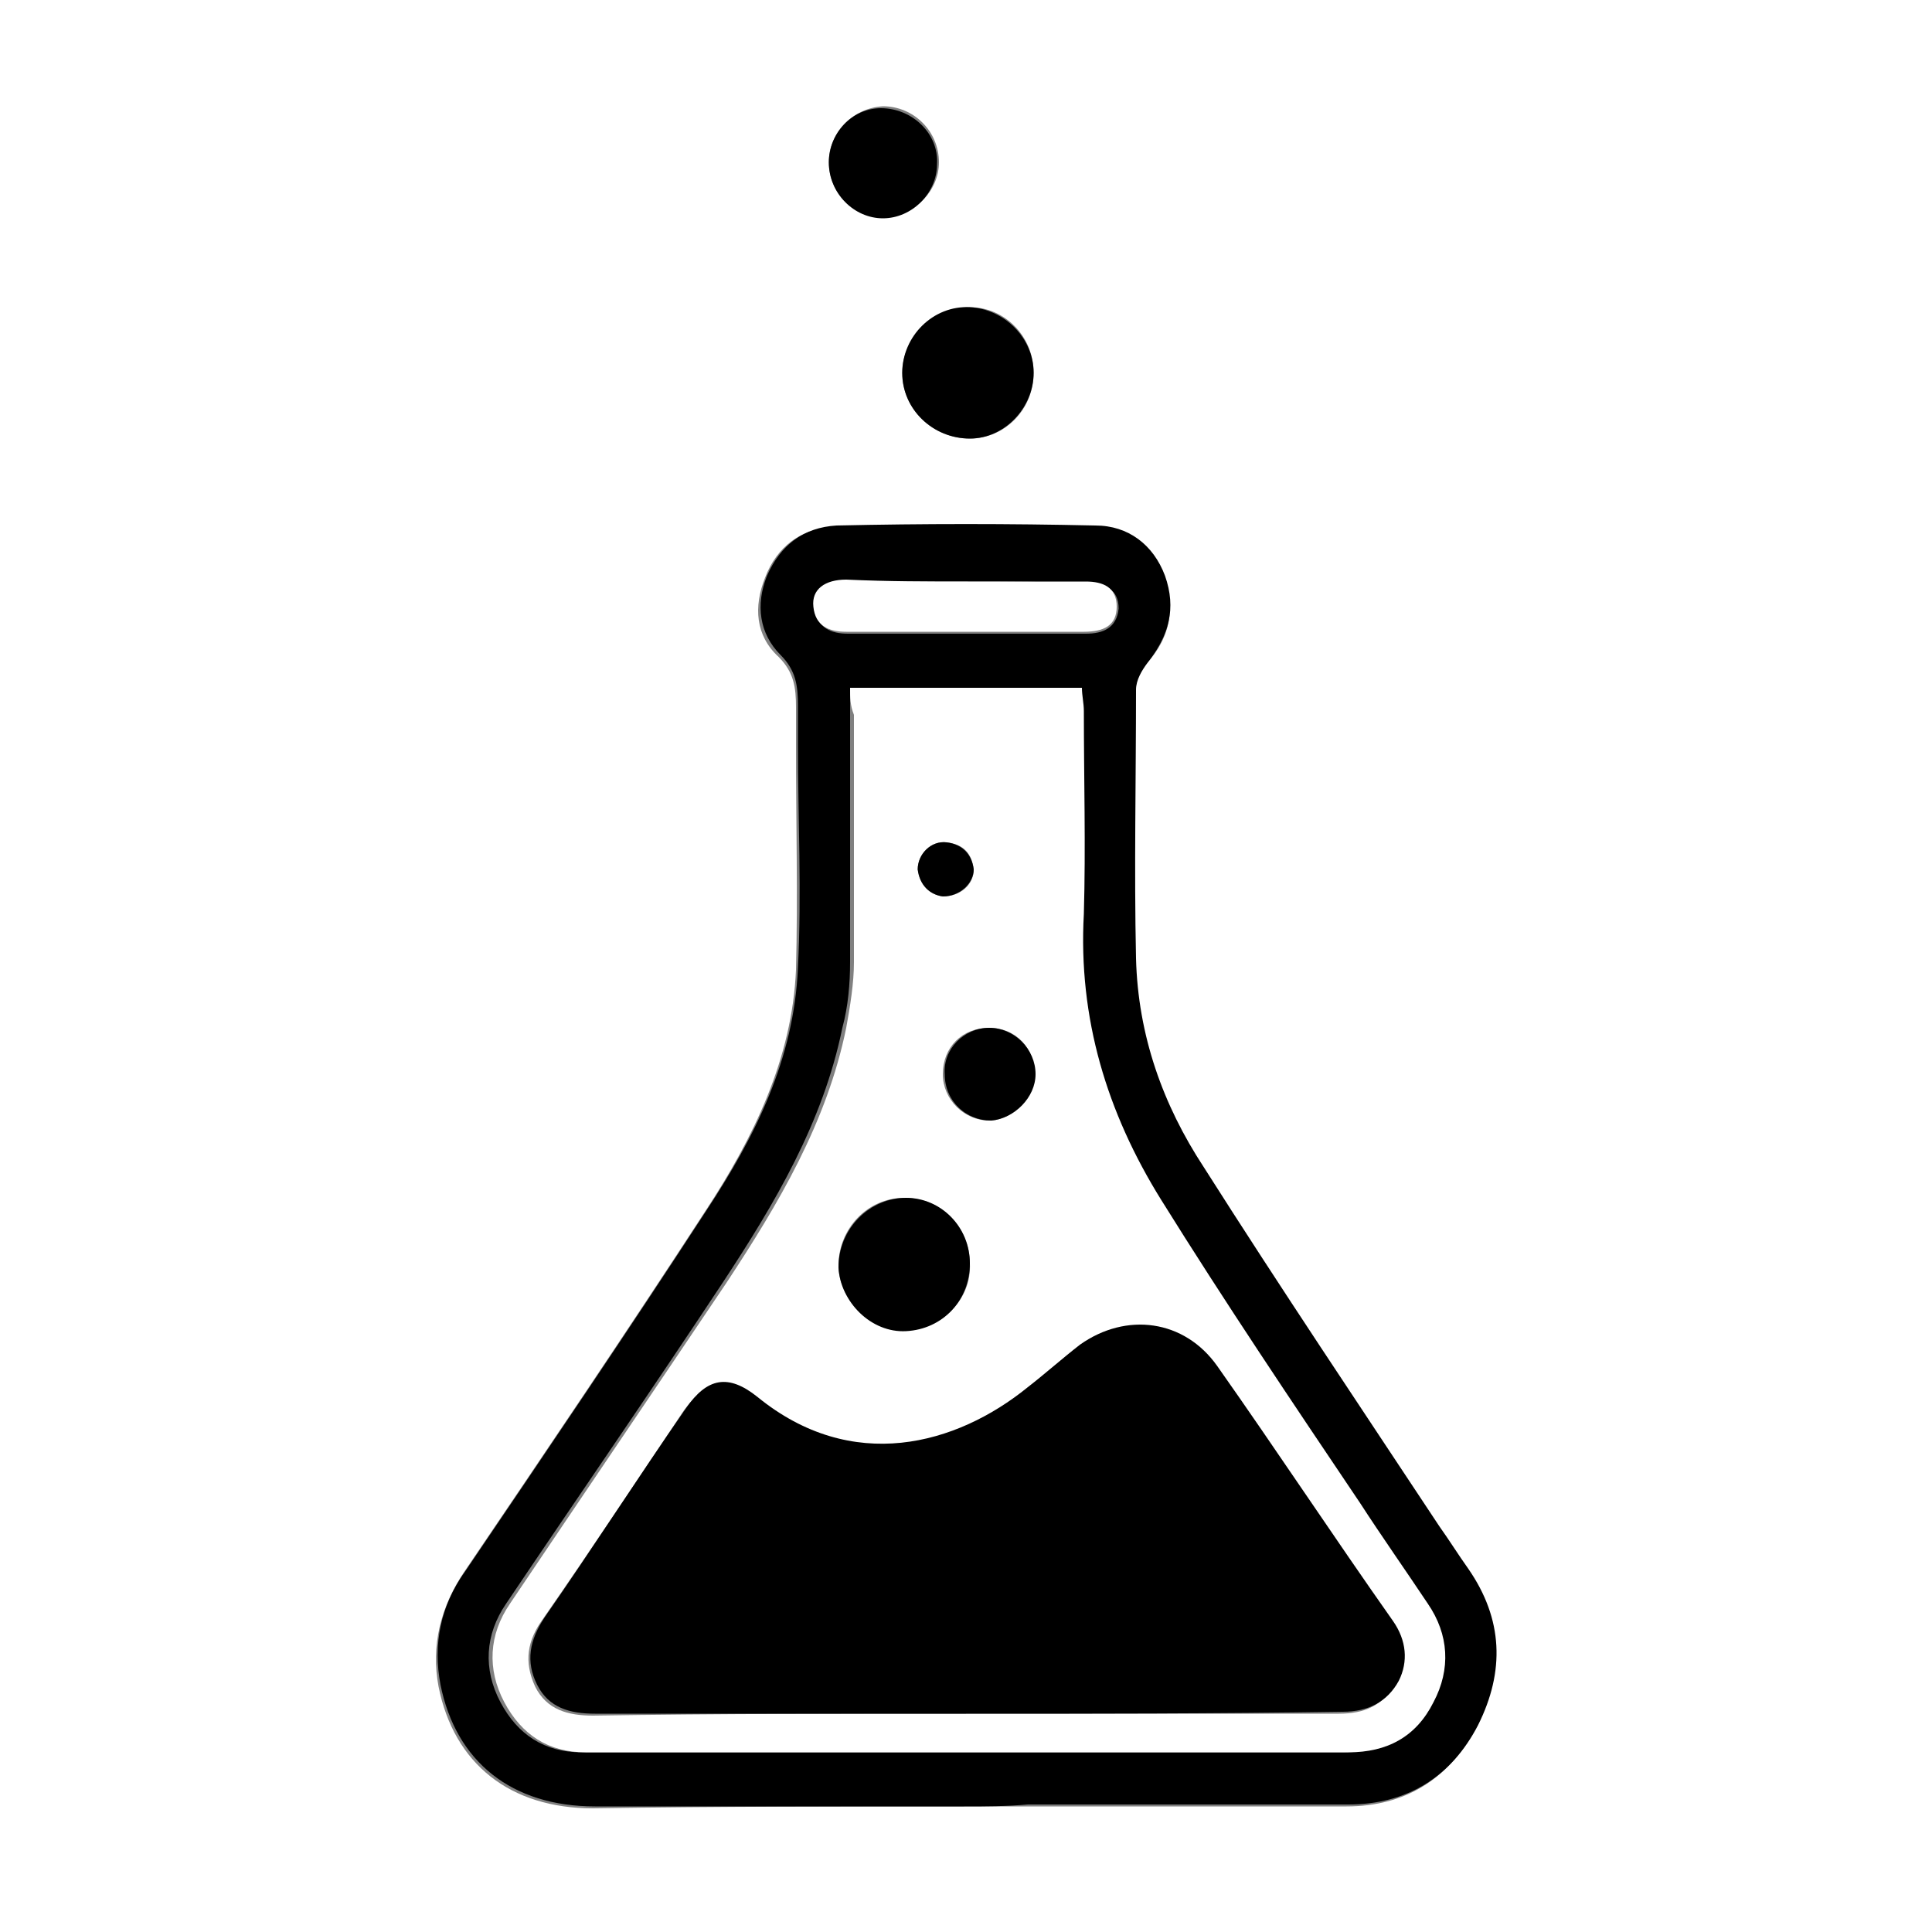 <?xml version="1.0" encoding="utf-8"?>
<!-- Generator: Adobe Illustrator 25.0.0, SVG Export Plug-In . SVG Version: 6.00 Build 0)  -->
<svg version="1.1" id="Layer_1" xmlns="http://www.w3.org/2000/svg" xmlns:xlink="http://www.w3.org/1999/xlink" x="0px" y="0px"
	 viewBox="0 0 100 100" style="enable-background:new 0 0 100 100;" xml:space="preserve">
<rect x="0" y="0" width="100" height="100" fill="#808080" stroke="none"/>
<style type="text/css">
	.st0{fill:#FFFFFF;}
</style>
<g>
	<g>
		<path class="st0" d="M0,0c33.3,0,66.7,0,100,0c0,33.3,0,66.6,0,100c-33.3,0-66.7,0-100,0C0,66.7,0,33.3,0,0z M49.9,93.5
			c1.1,0,2.2,0,3.2,0c5.5,0,11.1,0,16.6,0c3,0,5.3-1.4,6.7-4.1c1.4-2.7,1.3-5.5-0.5-8.1c-0.5-0.7-1-1.5-1.5-2.2
			c-4.1-6.2-8.2-12.3-12.2-18.6c-2.1-3.3-3.5-6.9-3.5-10.8c-0.1-4.6,0-9.3,0-13.9c0-0.5,0.3-1,0.6-1.4c1.2-1.3,1.6-2.8,0.9-4.5
			c-0.6-1.6-1.9-2.6-3.6-2.6c-4.5-0.1-8.9-0.1-13.4,0c-1.7,0-3,1-3.6,2.6c-0.6,1.5-0.5,3,0.7,4.1c0.8,0.8,0.9,1.6,0.9,2.6
			c0,0.7,0,1.3,0,2c0,3.9,0.1,7.8,0,11.6c-0.2,4.6-2.2,8.7-4.7,12.5c-4.1,6.3-8.3,12.5-12.5,18.7c-1.2,1.8-1.7,3.8-1.3,5.9
			c0.8,4,3.7,6.3,8,6.3C37.2,93.5,43.6,93.5,49.9,93.5z M53.5,19.3c0-1.9-1.5-3.4-3.3-3.4c-1.9,0-3.5,1.6-3.5,3.4
			c0,1.9,1.6,3.4,3.5,3.4C52,22.7,53.5,21.2,53.5,19.3z M42.9,8.4c0,1.6,1.3,2.9,2.9,2.8c1.5,0,2.8-1.3,2.8-2.8
			c0-1.6-1.3-2.9-2.9-2.9C44.1,5.6,42.9,6.9,42.9,8.4z"/>
		<path d="M49.9,93.5c-6.4,0-12.8,0-19.1,0c-4.3,0-7.2-2.3-8-6.3c-0.4-2.1,0-4.1,1.3-5.9c4.2-6.2,8.4-12.4,12.5-18.7
			c2.5-3.8,4.5-7.8,4.7-12.5c0.2-3.9,0-7.8,0-11.6c0-0.7,0-1.3,0-2c0-1-0.1-1.8-0.9-2.6c-1.1-1.1-1.3-2.6-0.7-4.1
			c0.7-1.6,1.9-2.5,3.6-2.6c4.5-0.1,8.9-0.1,13.4,0c1.7,0,3,1,3.6,2.6c0.6,1.7,0.2,3.1-0.9,4.5c-0.3,0.4-0.6,0.9-0.6,1.4
			c0,4.6-0.1,9.3,0,13.9c0.1,4,1.4,7.6,3.5,10.8c4,6.3,8.1,12.4,12.2,18.6c0.5,0.7,1,1.5,1.5,2.2c1.8,2.6,1.9,5.3,0.5,8.1
			c-1.4,2.7-3.7,4.1-6.7,4.1c-5.5,0-11.1,0-16.6,0C52.1,93.5,51,93.5,49.9,93.5z M44,35.6c0,0.5,0,0.9,0,1.4c0,4.3,0,8.5,0,12.8
			c0,1.1-0.1,2.3-0.4,3.4c-1,4.9-3.5,9.1-6.2,13.2c-3.7,5.6-7.5,11.1-11.2,16.6c-1.1,1.6-1.2,3.4-0.3,5.1c0.9,1.7,2.3,2.6,4.2,2.6
			c13.2,0,26.3,0,39.5,0c2,0,3.5-0.9,4.4-2.6c0.9-1.7,0.8-3.5-0.3-5.1c-1.2-1.7-2.3-3.4-3.5-5.2c-3.4-5.2-7-10.4-10.3-15.7
			c-2.8-4.5-4.2-9.4-4-14.8c0.2-3.5,0-7,0-10.5c0-0.4,0-0.7-0.1-1.2C52,35.6,48.1,35.6,44,35.6z M50.1,30.1
			C50.1,30.1,50.1,30.1,50.1,30.1c-2.1,0-4.1,0-6.2,0c-1.2,0-1.8,0.5-1.7,1.4c0.1,1,0.8,1.3,1.7,1.3c4.1,0,8.2,0,12.3,0
			c0.9,0,1.6-0.3,1.7-1.3c0-1-0.7-1.3-1.6-1.3C54.2,30.1,52.1,30.1,50.1,30.1z"/>
		<path d="M53.5,19.3c0,1.8-1.5,3.4-3.3,3.4c-1.9,0-3.5-1.5-3.5-3.4c0-1.9,1.6-3.5,3.5-3.4C52,16,53.5,17.5,53.5,19.3z"/>
		<path d="M42.9,8.4c0-1.5,1.2-2.8,2.7-2.8c1.6,0,3,1.3,2.9,2.9c0,1.5-1.3,2.8-2.8,2.8C44.2,11.3,42.9,10,42.9,8.4z"/>
		<path class="st0" d="M44,35.6c4.1,0,8,0,12,0c0,0.4,0.1,0.8,0.1,1.2c0,3.5,0.1,7,0,10.5c-0.3,5.4,1.2,10.3,4,14.8
			c3.3,5.3,6.8,10.5,10.3,15.7c1.1,1.7,2.3,3.4,3.5,5.2c1.1,1.6,1.2,3.4,0.3,5.1c-0.9,1.8-2.4,2.6-4.4,2.6c-13.2,0-26.3,0-39.5,0
			c-1.9,0-3.3-0.9-4.2-2.6c-0.9-1.7-0.8-3.5,0.3-5.1c3.7-5.5,7.5-11.1,11.2-16.6c2.7-4.1,5.2-8.3,6.2-13.2c0.2-1.1,0.4-2.3,0.4-3.4
			c0-4.3,0-8.5,0-12.8C44,36.5,44,36.1,44,35.6z M50,88.7C50,88.7,50,88.7,50,88.7c6.4,0,12.9,0,19.3,0c1.3,0,2.3-0.4,2.9-1.6
			C72.8,86,72.7,85,72,84c-3-4.4-6-8.8-9.1-13.2c-1.7-2.4-4.7-2.9-7.1-1.1c-0.9,0.7-1.8,1.5-2.7,2.2c-3.7,3-9.1,4.5-14,0.5
			c-1.5-1.2-2.6-0.9-3.7,0.6c-2.4,3.6-4.8,7.2-7.3,10.8c-0.8,1.1-1,2.2-0.4,3.5c0.6,1.2,1.7,1.5,3,1.5C37.2,88.7,43.6,88.7,50,88.7z
			 M50.2,65.4c0-1.9-1.5-3.4-3.4-3.4c-1.9,0-3.4,1.6-3.4,3.5c0,1.8,1.7,3.4,3.5,3.3C48.8,68.8,50.3,67.2,50.2,65.4z M51.2,53.2
			c-1.4,0-2.4,1-2.4,2.4c0,1.3,1.1,2.4,2.4,2.4c1.2,0,2.3-1.2,2.3-2.4C53.6,54.3,52.6,53.2,51.2,53.2z M48.8,46.4
			c0.9,0,1.6-0.6,1.6-1.4c-0.1-0.8-0.5-1.3-1.4-1.4c-0.8-0.1-1.5,0.6-1.5,1.4C47.6,45.8,48.1,46.3,48.8,46.4z"/>
		<path class="st0" d="M50.1,30.1c2,0,4.1,0,6.1,0c0.9,0,1.6,0.3,1.6,1.3c0,1-0.7,1.3-1.7,1.3c-4.1,0-8.2,0-12.3,0
			c-0.9,0-1.6-0.3-1.7-1.3c-0.1-0.9,0.6-1.4,1.7-1.4C46,30.1,48,30.1,50.1,30.1C50.1,30.1,50.1,30.1,50.1,30.1z"/>
		<path d="M50,88.7c-6.4,0-12.8,0-19.2,0c-1.3,0-2.4-0.3-3-1.5c-0.6-1.2-0.4-2.3,0.4-3.5c2.5-3.6,4.8-7.2,7.3-10.8
			c1.1-1.6,2.2-1.8,3.7-0.6c4.9,4,10.3,2.5,14-0.5c0.9-0.7,1.8-1.5,2.7-2.2c2.4-1.7,5.4-1.3,7.1,1.1c3.1,4.4,6,8.8,9.1,13.2
			c0.7,1,0.8,2.1,0.3,3.1c-0.6,1.1-1.6,1.6-2.9,1.6C62.9,88.7,56.5,88.7,50,88.7C50,88.7,50,88.7,50,88.7z"/>
		<path d="M50.2,65.4c0,1.9-1.4,3.4-3.3,3.5c-1.8,0.1-3.4-1.5-3.5-3.3C43.4,63.6,45,62,46.9,62C48.7,62,50.2,63.5,50.2,65.4z"/>
		<path d="M51.2,53.2c1.3,0,2.4,1.1,2.4,2.4c0,1.2-1.1,2.3-2.3,2.4c-1.3,0-2.4-1-2.4-2.4C48.8,54.3,49.9,53.2,51.2,53.2z"/>
		<path d="M48.8,46.4c-0.7-0.1-1.2-0.6-1.3-1.4c0-0.8,0.7-1.5,1.5-1.4c0.8,0.1,1.3,0.6,1.4,1.4C50.4,45.7,49.7,46.4,48.8,46.4z"/>
	</g>
</g>
</svg>

